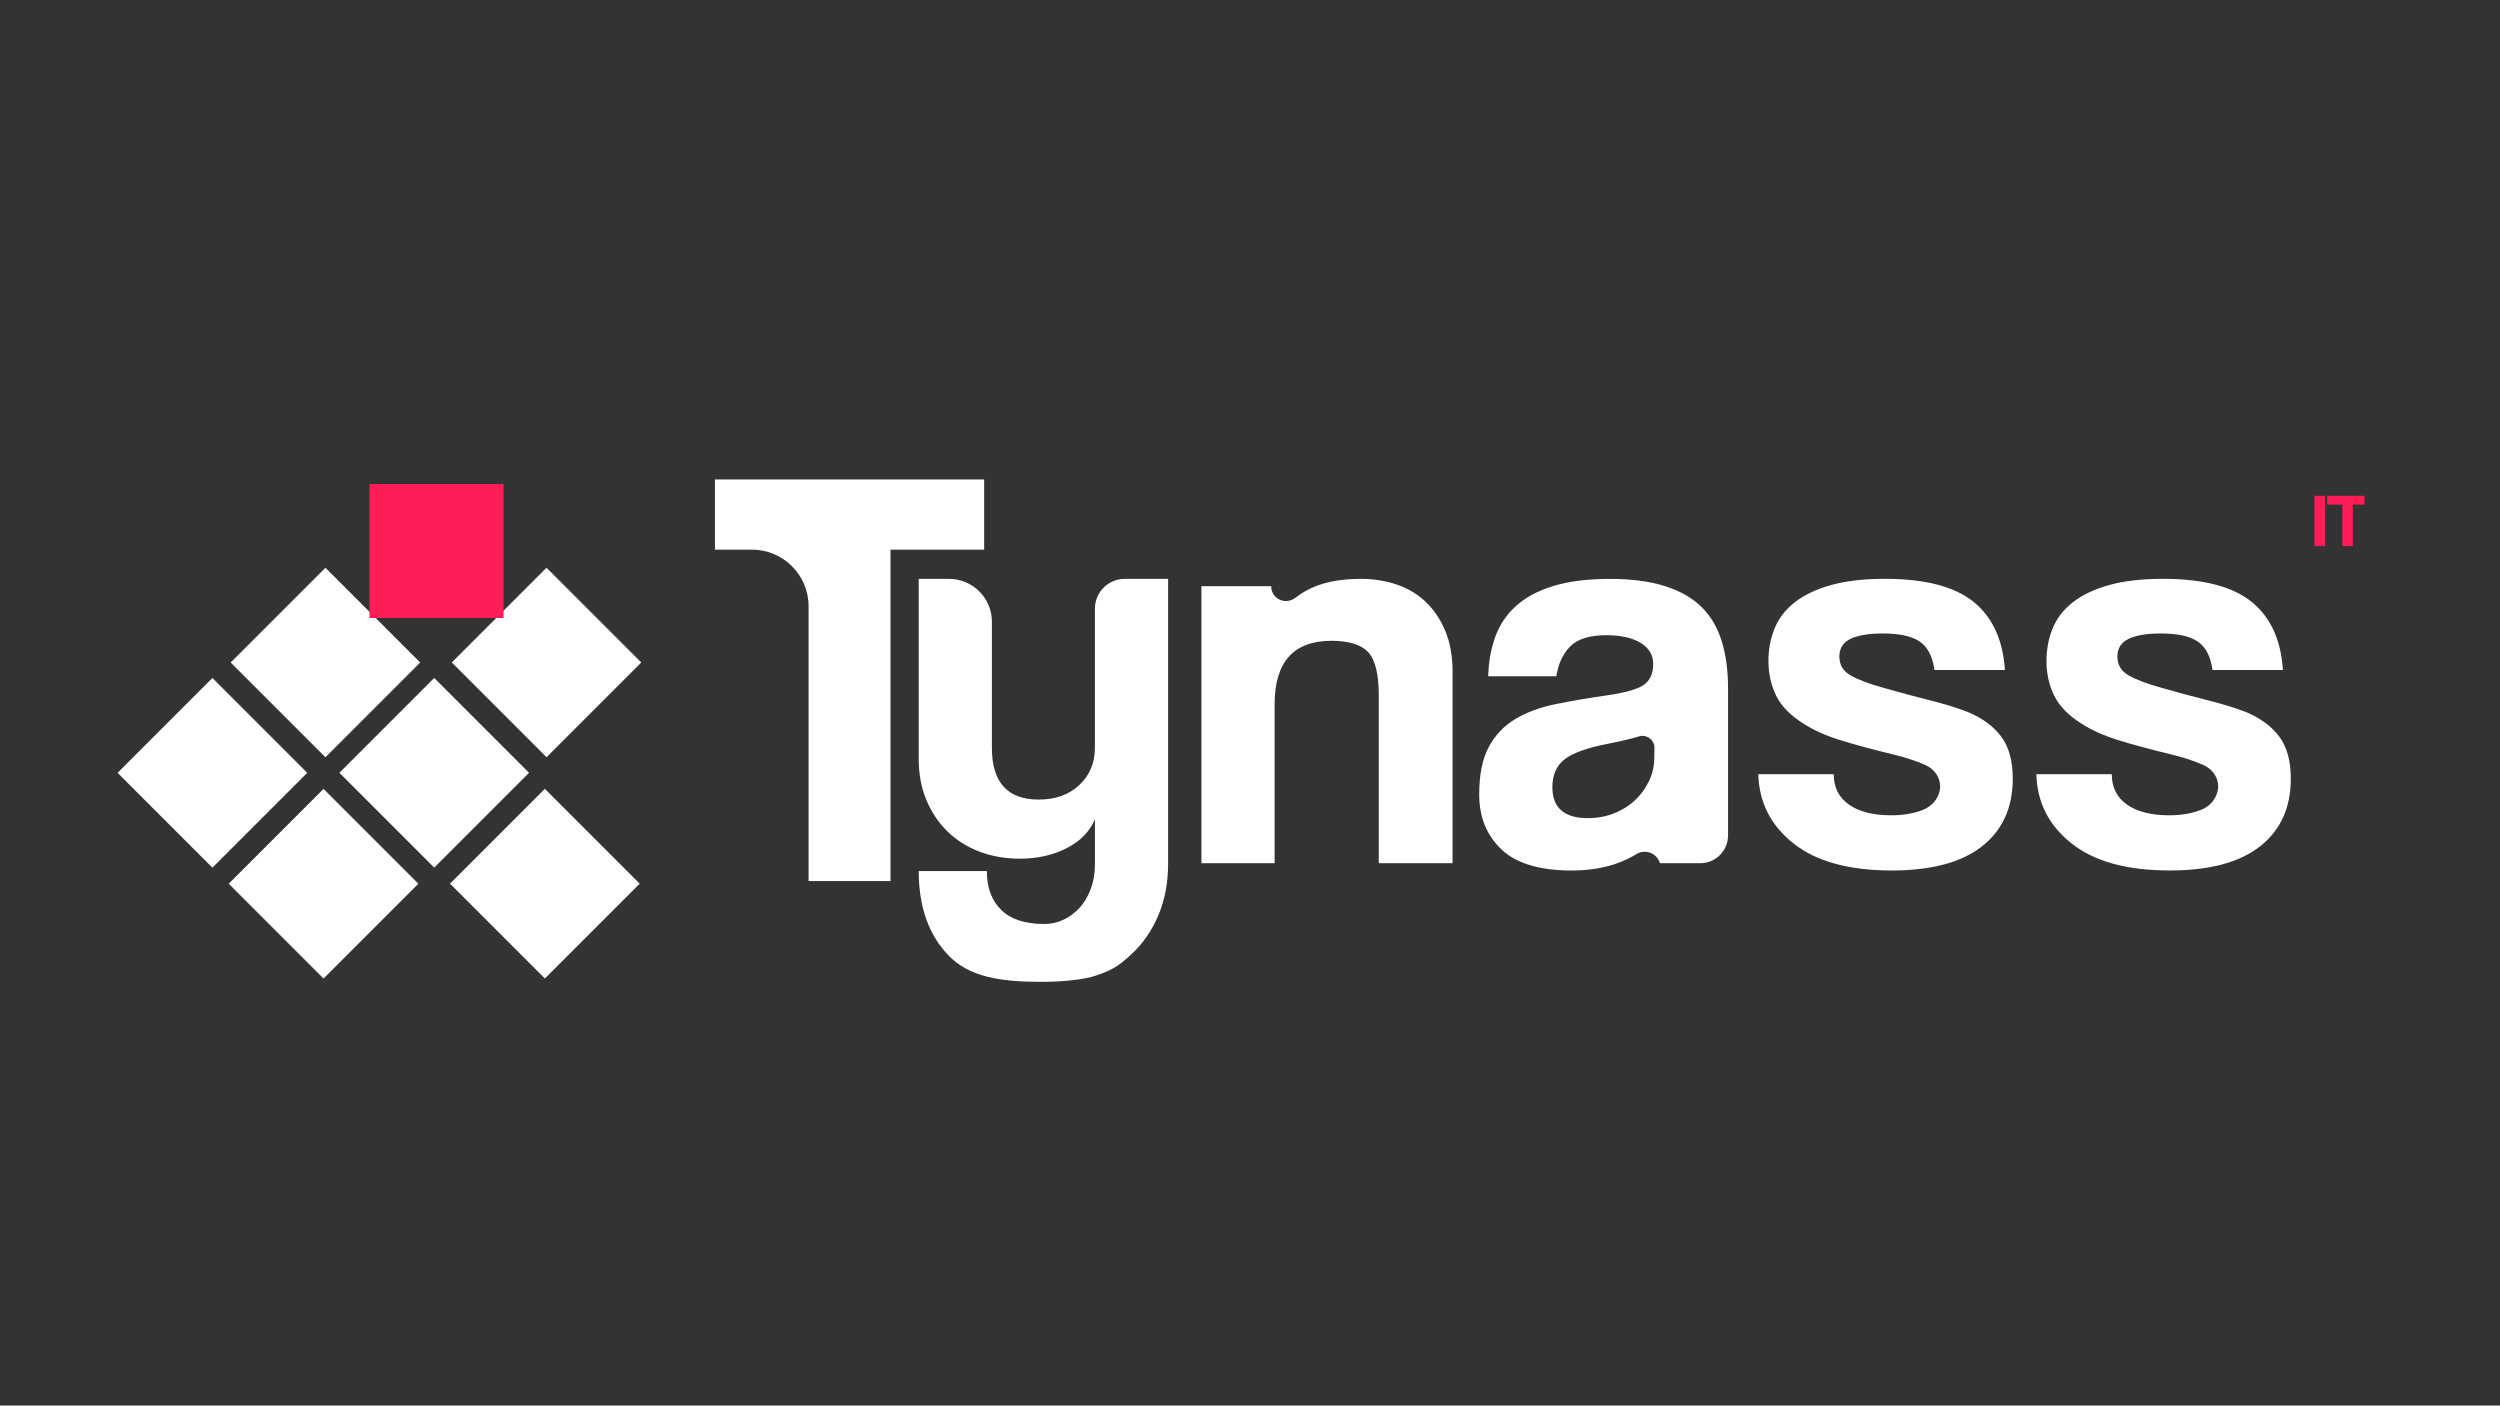 <?xml version="1.0" encoding="utf-8"?>
<!-- Generator: Adobe Illustrator 25.0.0, SVG Export Plug-In . SVG Version: 6.00 Build 0)  -->
<svg version="1.1" id="Layer_1" xmlns="http://www.w3.org/2000/svg" xmlns:xlink="http://www.w3.org/1999/xlink" x="0px" y="0px"
	 viewBox="0 0 1366 768" style="enable-background:new 0 0 1366 768;" xml:space="preserve">
<rect x="0" y="0" width="1366" height="768" fill="#333333" stroke="none"/>
<style type="text/css">
	.st0{fill:#FF1D58;}
	.st1{fill:#FFFFFF;}
</style>
<g>
	<g>
		<path class="st0" d="M1264.62,298.39V270.9h5.75v27.48H1264.62z"/>
		<path class="st0" d="M1279.85,298.39v-22.68h-8.28v-4.8H1292v4.8h-6.4v22.68H1279.85z"/>
	</g>
</g>
<path class="st1" d="M441.81,481.4V331.28c0-17.1-13.86-30.96-30.96-30.96h-20.2v-38.36h147.1v38.36h-51.18V481.4H441.81z"/>
<path class="st1" d="M598.27,447.65c-2.87,6.76-8.05,12.05-15.54,15.84c-7.49,3.8-15.95,5.69-25.38,5.69c-8,0-15.38-1.28-22.15-3.84
	c-6.77-2.56-12.61-6.26-17.54-11.08c-4.92-4.81-8.77-10.56-11.53-17.23c-2.77-6.66-4.15-14.2-4.15-22.61v-98.13h16.53
	c12.96,0,23.46,10.5,23.46,23.46v68.83c0,18.87,8.51,28.3,25.53,28.3c9.23,0,16.66-2.66,22.3-8c5.64-5.33,8.46-12.1,8.46-20.3v-76
	c0-8.99,7.29-16.29,16.29-16.29h23.71v155.35c0,10.66-1.8,20.2-5.38,28.61c-3.59,8.41-8.51,15.48-14.77,21.23
	c-6.26,5.74-9.51,8.1-18.01,11.17c-8.51,3.08-21.72,3.83-31.36,3.83c-22.36,0-39.07-2.8-50.14-14.08
	c-11.08-11.28-16.61-26.76-16.61-46.45h37.22c0,9.02,2.62,16.09,7.84,21.23c5.23,5.12,13.08,7.69,23.53,7.69
	c3.69,0,7.18-0.77,10.46-2.3c3.28-1.54,6.2-3.69,8.77-6.46c2.56-2.77,4.61-6.2,6.15-10.31c1.54-4.1,2.31-8.61,2.31-13.53V447.65z"/>
<path class="st1" d="M753.36,471.64v-91.67c0-11.69-1.95-19.58-5.84-23.69c-3.9-4.1-10.56-6.15-20-6.15
	c-20.72,0-31.07,11.59-31.07,34.76v86.75h-39.99V320.29h38.15v0.15c0,6.83,7.81,10.35,13.21,6.16c1.76-1.37,3.61-2.6,5.56-3.7
	c7.79-4.41,17.84-6.61,30.15-6.61c7.18,0,13.84,1.08,20,3.23c6.15,2.15,11.43,5.38,15.84,9.69c4.41,4.3,7.89,9.59,10.46,15.84
	c2.56,6.26,3.85,13.49,3.85,21.69v104.9H753.36z"/>
<path class="st1" d="M906.99,471.64l-0.04-0.12c-1.69-5.39-7.98-7.78-12.81-4.84c-2.56,1.56-5.36,2.96-8.38,4.19
	c-7.8,3.18-16.82,4.77-27.07,4.77c-17.43,0-30.2-3.84-38.3-11.53c-8.1-7.69-12.15-17.69-12.15-29.99c0-10.87,1.74-19.53,5.23-25.99
	c3.48-6.46,8.31-11.54,14.46-15.23c6.15-3.69,13.48-6.41,21.99-8.15c8.51-1.74,17.79-3.33,27.84-4.77
	c10.05-1.43,16.82-3.33,20.3-5.69c3.49-2.35,5.23-6.2,5.23-11.53c0-4.92-2.3-8.76-6.92-11.53c-4.61-2.77-10.82-4.15-18.61-4.15
	c-9.23,0-15.84,2.05-19.84,6.15c-4,4.11-6.51,9.54-7.54,16.3h-37.22c0.2-7.79,1.48-14.97,3.85-21.54
	c2.35-6.56,6.15-12.2,11.38-16.92c5.23-4.72,12.04-8.35,20.46-10.92c8.41-2.56,18.66-3.84,30.76-3.84c11.89,0,21.99,1.34,30.3,4
	c8.31,2.67,14.97,6.52,20,11.53c5.02,5.03,8.66,11.28,10.92,18.77c2.26,7.49,3.38,15.95,3.38,25.38v80.46
	c0,8.4-6.81,15.21-15.21,15.21H906.99z M904.01,408.8c0.08-4.52-4.29-7.78-8.6-6.41l-0.12,0.04c-3.9,1.23-9.54,2.56-16.92,4
	c-11.49,2.26-19.38,5.13-23.69,8.61c-4.31,3.49-6.46,8.51-6.46,15.07c0,11.28,6.46,16.92,19.38,16.92c5.12,0,9.89-0.87,14.3-2.62
	c4.41-1.74,8.2-4.1,11.38-7.08c3.18-2.97,5.74-6.46,7.69-10.46c1.94-4,2.92-8.25,2.92-12.76L904.01,408.8z"/>
<path class="st1" d="M1057,366.13c-1.03-7.39-3.69-12.56-8-15.54c-4.31-2.97-11.07-4.46-20.3-4.46c-7.59,0-13.43,0.97-17.53,2.92
	c-4.1,1.95-6.15,5.18-6.15,9.69c0,4.52,2.05,7.95,6.15,10.31c4.1,2.36,10.25,4.67,18.46,6.92c8.61,2.46,16.81,4.67,24.61,6.61
	c7.79,1.95,14.66,4.05,20.61,6.31c8,3.28,14.15,7.74,18.46,13.38c4.31,5.65,6.46,13.38,6.46,23.22c0,15.8-5.59,28.1-16.76,36.91
	c-11.18,8.82-27.64,13.23-49.37,13.23c-23.38,0-41.27-4.92-53.68-14.77c-12.41-9.84-18.82-22.45-19.23-37.84h41.22
	c0,7.18,2.77,12.72,8.31,16.61c5.54,3.9,13.23,5.85,23.07,5.85c6.28,0,11.86-0.9,16.73-2.71c3.26-1.21,6.2-3.35,8.01-6.32
	c4.63-7.55,0.73-15.35-5.83-18.33c-4.69-2.13-10.17-3.98-16.45-5.55c-12.72-3.08-22.97-5.85-30.76-8.31
	c-7.8-2.46-14.36-5.43-19.69-8.92c-7.18-4.51-12.15-9.64-14.92-15.38c-2.77-5.74-4.15-12-4.15-18.77c0-6.36,1.12-12.3,3.38-17.84
	c2.25-5.54,5.95-10.31,11.07-14.31c5.13-4,11.74-7.12,19.84-9.39c8.1-2.25,17.89-3.38,29.38-3.38c21.94,0,38.09,4.21,48.45,12.61
	c10.35,8.41,16.04,20.82,17.07,37.22H1057z"/>
<path class="st1" d="M1208.93,366.13c-1.03-7.39-3.69-12.56-8-15.54c-4.31-2.97-11.07-4.46-20.3-4.46c-7.59,0-13.43,0.97-17.53,2.92
	c-4.1,1.95-6.15,5.18-6.15,9.69c0,4.52,2.05,7.95,6.15,10.31c4.1,2.36,10.25,4.67,18.46,6.92c8.61,2.46,16.81,4.67,24.61,6.61
	c7.79,1.95,14.66,4.05,20.61,6.31c8,3.28,14.15,7.74,18.46,13.38c4.31,5.65,6.46,13.38,6.46,23.22c0,15.8-5.59,28.1-16.76,36.91
	c-11.18,8.82-27.64,13.23-49.37,13.23c-23.38,0-41.28-4.92-53.68-14.77c-12.41-9.84-18.82-22.45-19.23-37.84h41.22
	c0,7.18,2.77,12.72,8.31,16.61c5.54,3.9,13.23,5.85,23.07,5.85c6.45,0,12.15-0.95,17.11-2.86c3-1.15,5.67-3.14,7.41-5.83
	c4.96-7.66,1.04-15.64-5.62-18.67c-4.69-2.13-10.17-3.98-16.45-5.55c-12.72-3.08-22.97-5.85-30.76-8.31
	c-7.8-2.46-14.36-5.43-19.69-8.92c-7.18-4.51-12.15-9.64-14.92-15.38c-2.77-5.74-4.15-12-4.15-18.77c0-6.36,1.12-12.3,3.38-17.84
	c2.25-5.54,5.95-10.31,11.07-14.31c5.12-4,11.74-7.12,19.84-9.39c8.1-2.25,17.89-3.38,29.38-3.38c21.94,0,38.09,4.21,48.45,12.61
	c10.35,8.41,16.04,20.82,17.07,37.22H1208.93z"/>
<rect x="79.38" y="385.68" transform="matrix(0.707 0.707 -0.707 0.707 332.612 41.657)" class="st1" width="73.29" height="73.29"/>
<rect x="141.18" y="325.43" transform="matrix(0.707 0.707 -0.707 0.707 308.079 -19.682)" class="st1" width="73.23" height="73.23"/>
<rect x="140.11" y="446.28" transform="matrix(0.707 0.707 -0.707 0.707 393.245 16.463)" class="st1" width="73.29" height="73.29"/>
<rect x="200.59" y="385.68" transform="matrix(0.707 0.707 -0.707 0.707 368.115 -44.055)" class="st1" width="73.29" height="73.29"/>
<rect x="262" y="325.43" transform="matrix(0.707 0.707 -0.707 0.707 343.464 -105.109)" class="st1" width="73.23" height="73.23"/>
<rect x="261.05" y="446.28" transform="matrix(0.707 0.707 -0.707 0.707 428.668 -69.058)" class="st1" width="73.29" height="73.29"/>
<rect x="201.89" y="264.45" transform="matrix(-1.836970e-16 1 -1 -1.836970e-16 539.57 62.562)" class="st0" width="73.23" height="73.23"/>
</svg>
